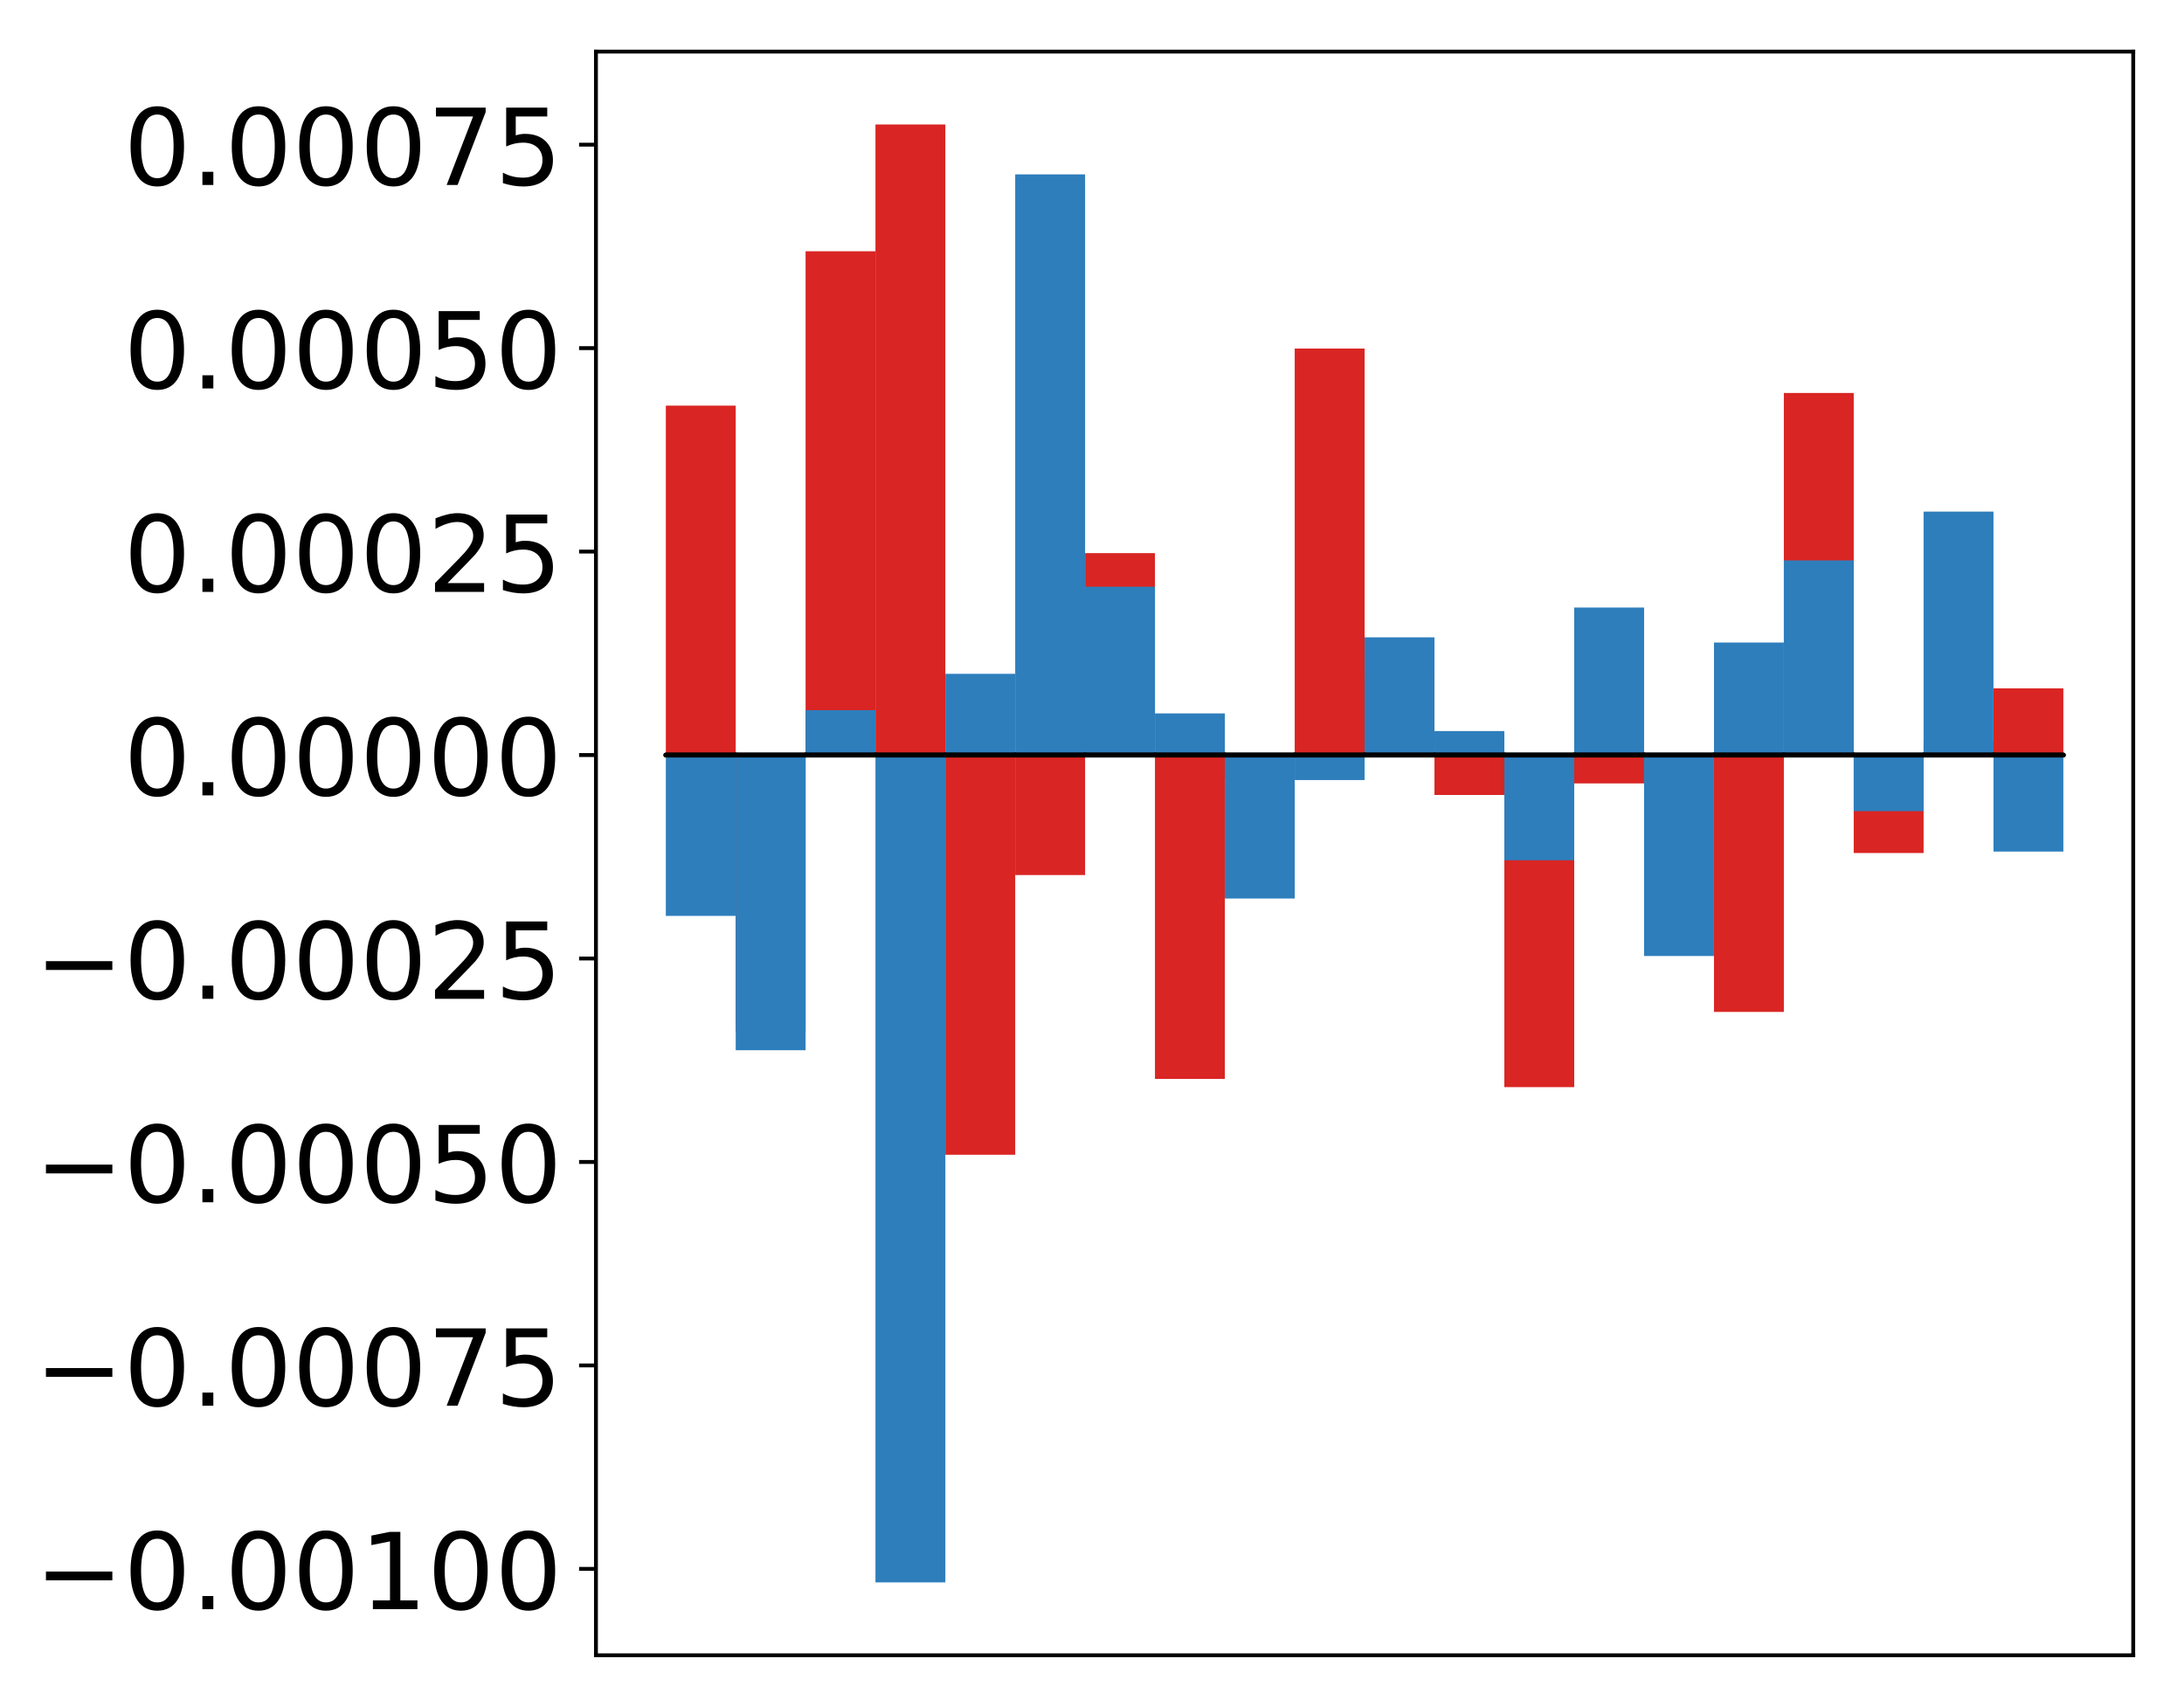 <?xml version="1.0" encoding="utf-8" standalone="no"?>
<!DOCTYPE svg PUBLIC "-//W3C//DTD SVG 1.1//EN"
  "http://www.w3.org/Graphics/SVG/1.1/DTD/svg11.dtd">
<!-- Created with matplotlib (http://matplotlib.org/) -->
<svg height="354pt" version="1.1" viewBox="0 0 453 354" width="453pt" xmlns="http://www.w3.org/2000/svg" xmlns:xlink="http://www.w3.org/1999/xlink">
 <defs>
  <style type="text/css">
*{stroke-linecap:butt;stroke-linejoin:round;}
  </style>
 </defs>
 <g id="figure_1">
  <g id="patch_1">
   <path d="M 0 354.04 
L 453.169 354.04 
L 453.169 0 
L 0 0 
z
" style="fill:#ffffff;"/>
  </g>
  <g id="axes_1">
   <g id="patch_2">
    <path d="M 123.612 343.34 
L 442.469 343.34 
L 442.469 10.7 
L 123.612 10.7 
z
" style="fill:#ffffff;"/>
   </g>
   <g id="matplotlib.axis_1"/>
   <g id="matplotlib.axis_2">
    <g id="ytick_1">
     <g id="line2d_1">
      <defs>
       <path d="M 0 0 
L -3.5 0 
" id="m04d05a4957" style="stroke:#000000;stroke-width:0.8;"/>
      </defs>
      <g>
       <use style="stroke:#000000;stroke-width:0.8;" x="123.612" xlink:href="#m04d05a4957" y="325.418"/>
      </g>
     </g>
     <g id="text_1">
      <!-- −0.00100 -->
      <defs>
       <path d="M 10.594 35.5 
L 73.188 35.5 
L 73.188 27.203 
L 10.594 27.203 
z
" id="DejaVuSans-2212"/>
       <path d="M 31.781 66.406 
Q 24.172 66.406 20.328 58.906 
Q 16.5 51.422 16.5 36.375 
Q 16.5 21.391 20.328 13.891 
Q 24.172 6.391 31.781 6.391 
Q 39.453 6.391 43.281 13.891 
Q 47.125 21.391 47.125 36.375 
Q 47.125 51.422 43.281 58.906 
Q 39.453 66.406 31.781 66.406 
z
M 31.781 74.219 
Q 44.047 74.219 50.516 64.516 
Q 56.984 54.828 56.984 36.375 
Q 56.984 17.969 50.516 8.266 
Q 44.047 -1.422 31.781 -1.422 
Q 19.531 -1.422 13.062 8.266 
Q 6.594 17.969 6.594 36.375 
Q 6.594 54.828 13.062 64.516 
Q 19.531 74.219 31.781 74.219 
z
" id="DejaVuSans-30"/>
       <path d="M 10.688 12.406 
L 21 12.406 
L 21 0 
L 10.688 0 
z
" id="DejaVuSans-2e"/>
       <path d="M 12.406 8.297 
L 28.516 8.297 
L 28.516 63.922 
L 10.984 60.406 
L 10.984 69.391 
L 28.422 72.906 
L 38.281 72.906 
L 38.281 8.297 
L 54.391 8.297 
L 54.391 0 
L 12.406 0 
z
" id="DejaVuSans-31"/>
      </defs>
      <g transform="translate(7.2 333.776)scale(0.22 -0.22)">
       <use xlink:href="#DejaVuSans-2212"/>
       <use x="83.789" xlink:href="#DejaVuSans-30"/>
       <use x="147.412" xlink:href="#DejaVuSans-2e"/>
       <use x="179.199" xlink:href="#DejaVuSans-30"/>
       <use x="242.822" xlink:href="#DejaVuSans-30"/>
       <use x="306.445" xlink:href="#DejaVuSans-31"/>
       <use x="370.068" xlink:href="#DejaVuSans-30"/>
       <use x="433.691" xlink:href="#DejaVuSans-30"/>
      </g>
     </g>
    </g>
    <g id="ytick_2">
     <g id="line2d_2">
      <g>
       <use style="stroke:#000000;stroke-width:0.8;" x="123.612" xlink:href="#m04d05a4957" y="283.217"/>
      </g>
     </g>
     <g id="text_2">
      <!-- −0.00075 -->
      <defs>
       <path d="M 8.203 72.906 
L 55.078 72.906 
L 55.078 68.703 
L 28.609 0 
L 18.312 0 
L 43.219 64.594 
L 8.203 64.594 
z
" id="DejaVuSans-37"/>
       <path d="M 10.797 72.906 
L 49.516 72.906 
L 49.516 64.594 
L 19.828 64.594 
L 19.828 46.734 
Q 21.969 47.469 24.109 47.828 
Q 26.266 48.188 28.422 48.188 
Q 40.625 48.188 47.75 41.5 
Q 54.891 34.812 54.891 23.391 
Q 54.891 11.625 47.562 5.094 
Q 40.234 -1.422 26.906 -1.422 
Q 22.312 -1.422 17.547 -0.641 
Q 12.797 0.141 7.719 1.703 
L 7.719 11.625 
Q 12.109 9.234 16.797 8.062 
Q 21.484 6.891 26.703 6.891 
Q 35.156 6.891 40.078 11.328 
Q 45.016 15.766 45.016 23.391 
Q 45.016 31 40.078 35.438 
Q 35.156 39.891 26.703 39.891 
Q 22.75 39.891 18.812 39.016 
Q 14.891 38.141 10.797 36.281 
z
" id="DejaVuSans-35"/>
      </defs>
      <g transform="translate(7.2 291.575)scale(0.22 -0.22)">
       <use xlink:href="#DejaVuSans-2212"/>
       <use x="83.789" xlink:href="#DejaVuSans-30"/>
       <use x="147.412" xlink:href="#DejaVuSans-2e"/>
       <use x="179.199" xlink:href="#DejaVuSans-30"/>
       <use x="242.822" xlink:href="#DejaVuSans-30"/>
       <use x="306.445" xlink:href="#DejaVuSans-30"/>
       <use x="370.068" xlink:href="#DejaVuSans-37"/>
       <use x="433.691" xlink:href="#DejaVuSans-35"/>
      </g>
     </g>
    </g>
    <g id="ytick_3">
     <g id="line2d_3">
      <g>
       <use style="stroke:#000000;stroke-width:0.8;" x="123.612" xlink:href="#m04d05a4957" y="241.015"/>
      </g>
     </g>
     <g id="text_3">
      <!-- −0.00050 -->
      <g transform="translate(7.2 249.373)scale(0.22 -0.22)">
       <use xlink:href="#DejaVuSans-2212"/>
       <use x="83.789" xlink:href="#DejaVuSans-30"/>
       <use x="147.412" xlink:href="#DejaVuSans-2e"/>
       <use x="179.199" xlink:href="#DejaVuSans-30"/>
       <use x="242.822" xlink:href="#DejaVuSans-30"/>
       <use x="306.445" xlink:href="#DejaVuSans-30"/>
       <use x="370.068" xlink:href="#DejaVuSans-35"/>
       <use x="433.691" xlink:href="#DejaVuSans-30"/>
      </g>
     </g>
    </g>
    <g id="ytick_4">
     <g id="line2d_4">
      <g>
       <use style="stroke:#000000;stroke-width:0.8;" x="123.612" xlink:href="#m04d05a4957" y="198.814"/>
      </g>
     </g>
     <g id="text_4">
      <!-- −0.00025 -->
      <defs>
       <path d="M 19.188 8.297 
L 53.609 8.297 
L 53.609 0 
L 7.328 0 
L 7.328 8.297 
Q 12.938 14.109 22.625 23.891 
Q 32.328 33.688 34.812 36.531 
Q 39.547 41.844 41.422 45.531 
Q 43.312 49.219 43.312 52.781 
Q 43.312 58.594 39.234 62.25 
Q 35.156 65.922 28.609 65.922 
Q 23.969 65.922 18.812 64.312 
Q 13.672 62.703 7.812 59.422 
L 7.812 69.391 
Q 13.766 71.781 18.938 73 
Q 24.125 74.219 28.422 74.219 
Q 39.75 74.219 46.484 68.547 
Q 53.219 62.891 53.219 53.422 
Q 53.219 48.922 51.531 44.891 
Q 49.859 40.875 45.406 35.406 
Q 44.188 33.984 37.641 27.219 
Q 31.109 20.453 19.188 8.297 
z
" id="DejaVuSans-32"/>
      </defs>
      <g transform="translate(7.2 207.172)scale(0.22 -0.22)">
       <use xlink:href="#DejaVuSans-2212"/>
       <use x="83.789" xlink:href="#DejaVuSans-30"/>
       <use x="147.412" xlink:href="#DejaVuSans-2e"/>
       <use x="179.199" xlink:href="#DejaVuSans-30"/>
       <use x="242.822" xlink:href="#DejaVuSans-30"/>
       <use x="306.445" xlink:href="#DejaVuSans-30"/>
       <use x="370.068" xlink:href="#DejaVuSans-32"/>
       <use x="433.691" xlink:href="#DejaVuSans-35"/>
      </g>
     </g>
    </g>
    <g id="ytick_5">
     <g id="line2d_5">
      <g>
       <use style="stroke:#000000;stroke-width:0.8;" x="123.612" xlink:href="#m04d05a4957" y="156.612"/>
      </g>
     </g>
     <g id="text_5">
      <!-- 0.00000 -->
      <g transform="translate(25.635 164.971)scale(0.22 -0.22)">
       <use xlink:href="#DejaVuSans-30"/>
       <use x="63.623" xlink:href="#DejaVuSans-2e"/>
       <use x="95.41" xlink:href="#DejaVuSans-30"/>
       <use x="159.033" xlink:href="#DejaVuSans-30"/>
       <use x="222.656" xlink:href="#DejaVuSans-30"/>
       <use x="286.279" xlink:href="#DejaVuSans-30"/>
       <use x="349.902" xlink:href="#DejaVuSans-30"/>
      </g>
     </g>
    </g>
    <g id="ytick_6">
     <g id="line2d_6">
      <g>
       <use style="stroke:#000000;stroke-width:0.8;" x="123.612" xlink:href="#m04d05a4957" y="114.411"/>
      </g>
     </g>
     <g id="text_6">
      <!-- 0.00025 -->
      <g transform="translate(25.635 122.769)scale(0.22 -0.22)">
       <use xlink:href="#DejaVuSans-30"/>
       <use x="63.623" xlink:href="#DejaVuSans-2e"/>
       <use x="95.41" xlink:href="#DejaVuSans-30"/>
       <use x="159.033" xlink:href="#DejaVuSans-30"/>
       <use x="222.656" xlink:href="#DejaVuSans-30"/>
       <use x="286.279" xlink:href="#DejaVuSans-32"/>
       <use x="349.902" xlink:href="#DejaVuSans-35"/>
      </g>
     </g>
    </g>
    <g id="ytick_7">
     <g id="line2d_7">
      <g>
       <use style="stroke:#000000;stroke-width:0.8;" x="123.612" xlink:href="#m04d05a4957" y="72.209"/>
      </g>
     </g>
     <g id="text_7">
      <!-- 0.00050 -->
      <g transform="translate(25.635 80.568)scale(0.22 -0.22)">
       <use xlink:href="#DejaVuSans-30"/>
       <use x="63.623" xlink:href="#DejaVuSans-2e"/>
       <use x="95.41" xlink:href="#DejaVuSans-30"/>
       <use x="159.033" xlink:href="#DejaVuSans-30"/>
       <use x="222.656" xlink:href="#DejaVuSans-30"/>
       <use x="286.279" xlink:href="#DejaVuSans-35"/>
       <use x="349.902" xlink:href="#DejaVuSans-30"/>
      </g>
     </g>
    </g>
    <g id="ytick_8">
     <g id="line2d_8">
      <g>
       <use style="stroke:#000000;stroke-width:0.8;" x="123.612" xlink:href="#m04d05a4957" y="30.008"/>
      </g>
     </g>
     <g id="text_8">
      <!-- 0.00075 -->
      <g transform="translate(25.635 38.366)scale(0.22 -0.22)">
       <use xlink:href="#DejaVuSans-30"/>
       <use x="63.623" xlink:href="#DejaVuSans-2e"/>
       <use x="95.41" xlink:href="#DejaVuSans-30"/>
       <use x="159.033" xlink:href="#DejaVuSans-30"/>
       <use x="222.656" xlink:href="#DejaVuSans-30"/>
       <use x="286.279" xlink:href="#DejaVuSans-37"/>
       <use x="349.902" xlink:href="#DejaVuSans-35"/>
      </g>
     </g>
    </g>
   </g>
   <g id="patch_3">
    <path clip-path="url(#p889eb8ce4b)" d="M 138.106 156.612 
L 152.599 156.612 
L 152.599 84.136 
L 138.106 84.136 
z
" style="fill:#d92523;"/>
   </g>
   <g id="patch_4">
    <path clip-path="url(#p889eb8ce4b)" d="M 152.599 156.612 
L 167.093 156.612 
L 167.093 213.929 
L 152.599 213.929 
z
" style="fill:#d92523;"/>
   </g>
   <g id="patch_5">
    <path clip-path="url(#p889eb8ce4b)" d="M 167.093 156.612 
L 181.586 156.612 
L 181.586 52.116 
L 167.093 52.116 
z
" style="fill:#d92523;"/>
   </g>
   <g id="patch_6">
    <path clip-path="url(#p889eb8ce4b)" d="M 181.586 156.612 
L 196.08 156.612 
L 196.08 25.82 
L 181.586 25.82 
z
" style="fill:#d92523;"/>
   </g>
   <g id="patch_7">
    <path clip-path="url(#p889eb8ce4b)" d="M 196.08 156.612 
L 210.573 156.612 
L 210.573 239.517 
L 196.08 239.517 
z
" style="fill:#d92523;"/>
   </g>
   <g id="patch_8">
    <path clip-path="url(#p889eb8ce4b)" d="M 210.573 156.612 
L 225.067 156.612 
L 225.067 181.5 
L 210.573 181.5 
z
" style="fill:#d92523;"/>
   </g>
   <g id="patch_9">
    <path clip-path="url(#p889eb8ce4b)" d="M 225.067 156.612 
L 239.56 156.612 
L 239.56 114.729 
L 225.067 114.729 
z
" style="fill:#d92523;"/>
   </g>
   <g id="patch_10">
    <path clip-path="url(#p889eb8ce4b)" d="M 239.56 156.612 
L 254.054 156.612 
L 254.054 223.782 
L 239.56 223.782 
z
" style="fill:#d92523;"/>
   </g>
   <g id="patch_11">
    <path clip-path="url(#p889eb8ce4b)" d="M 254.054 156.612 
L 268.547 156.612 
L 268.547 161.371 
L 254.054 161.371 
z
" style="fill:#d92523;"/>
   </g>
   <g id="patch_12">
    <path clip-path="url(#p889eb8ce4b)" d="M 268.547 156.612 
L 283.041 156.612 
L 283.041 72.295 
L 268.547 72.295 
z
" style="fill:#d92523;"/>
   </g>
   <g id="patch_13">
    <path clip-path="url(#p889eb8ce4b)" d="M 283.041 156.612 
L 297.534 156.612 
L 297.534 140.117 
L 283.041 140.117 
z
" style="fill:#d92523;"/>
   </g>
   <g id="patch_14">
    <path clip-path="url(#p889eb8ce4b)" d="M 297.534 156.612 
L 312.028 156.612 
L 312.028 164.893 
L 297.534 164.893 
z
" style="fill:#d92523;"/>
   </g>
   <g id="patch_15">
    <path clip-path="url(#p889eb8ce4b)" d="M 312.028 156.612 
L 326.521 156.612 
L 326.521 225.493 
L 312.028 225.493 
z
" style="fill:#d92523;"/>
   </g>
   <g id="patch_16">
    <path clip-path="url(#p889eb8ce4b)" d="M 326.521 156.612 
L 341.015 156.612 
L 341.015 162.493 
L 326.521 162.493 
z
" style="fill:#d92523;"/>
   </g>
   <g id="patch_17">
    <path clip-path="url(#p889eb8ce4b)" d="M 341.015 156.612 
L 355.508 156.612 
L 355.508 157.275 
L 341.015 157.275 
z
" style="fill:#d92523;"/>
   </g>
   <g id="patch_18">
    <path clip-path="url(#p889eb8ce4b)" d="M 355.508 156.612 
L 370.002 156.612 
L 370.002 209.89 
L 355.508 209.89 
z
" style="fill:#d92523;"/>
   </g>
   <g id="patch_19">
    <path clip-path="url(#p889eb8ce4b)" d="M 370.002 156.612 
L 384.495 156.612 
L 384.495 81.51 
L 370.002 81.51 
z
" style="fill:#d92523;"/>
   </g>
   <g id="patch_20">
    <path clip-path="url(#p889eb8ce4b)" d="M 384.495 156.612 
L 398.989 156.612 
L 398.989 176.933 
L 384.495 176.933 
z
" style="fill:#d92523;"/>
   </g>
   <g id="patch_21">
    <path clip-path="url(#p889eb8ce4b)" d="M 398.989 156.612 
L 413.482 156.612 
L 413.482 153.779 
L 398.989 153.779 
z
" style="fill:#d92523;"/>
   </g>
   <g id="patch_22">
    <path clip-path="url(#p889eb8ce4b)" d="M 413.482 156.612 
L 427.976 156.612 
L 427.976 142.779 
L 413.482 142.779 
z
" style="fill:#d92523;"/>
   </g>
   <g id="patch_23">
    <path clip-path="url(#p889eb8ce4b)" d="M 138.106 156.612 
L 152.599 156.612 
L 152.599 189.976 
L 138.106 189.976 
z
" style="fill:#2e7ebc;"/>
   </g>
   <g id="patch_24">
    <path clip-path="url(#p889eb8ce4b)" d="M 152.599 156.612 
L 167.093 156.612 
L 167.093 217.839 
L 152.599 217.839 
z
" style="fill:#2e7ebc;"/>
   </g>
   <g id="patch_25">
    <path clip-path="url(#p889eb8ce4b)" d="M 167.093 156.612 
L 181.586 156.612 
L 181.586 147.301 
L 167.093 147.301 
z
" style="fill:#2e7ebc;"/>
   </g>
   <g id="patch_26">
    <path clip-path="url(#p889eb8ce4b)" d="M 181.586 156.612 
L 196.08 156.612 
L 196.08 328.22 
L 181.586 328.22 
z
" style="fill:#2e7ebc;"/>
   </g>
   <g id="patch_27">
    <path clip-path="url(#p889eb8ce4b)" d="M 196.08 156.612 
L 210.573 156.612 
L 210.573 139.764 
L 196.08 139.764 
z
" style="fill:#2e7ebc;"/>
   </g>
   <g id="patch_28">
    <path clip-path="url(#p889eb8ce4b)" d="M 210.573 156.612 
L 225.067 156.612 
L 225.067 36.169 
L 210.573 36.169 
z
" style="fill:#2e7ebc;"/>
   </g>
   <g id="patch_29">
    <path clip-path="url(#p889eb8ce4b)" d="M 225.067 156.612 
L 239.56 156.612 
L 239.56 121.699 
L 225.067 121.699 
z
" style="fill:#2e7ebc;"/>
   </g>
   <g id="patch_30">
    <path clip-path="url(#p889eb8ce4b)" d="M 239.56 156.612 
L 254.054 156.612 
L 254.054 147.975 
L 239.56 147.975 
z
" style="fill:#2e7ebc;"/>
   </g>
   <g id="patch_31">
    <path clip-path="url(#p889eb8ce4b)" d="M 254.054 156.612 
L 268.547 156.612 
L 268.547 186.372 
L 254.054 186.372 
z
" style="fill:#2e7ebc;"/>
   </g>
   <g id="patch_32">
    <path clip-path="url(#p889eb8ce4b)" d="M 268.547 156.612 
L 283.041 156.612 
L 283.041 161.797 
L 268.547 161.797 
z
" style="fill:#2e7ebc;"/>
   </g>
   <g id="patch_33">
    <path clip-path="url(#p889eb8ce4b)" d="M 283.041 156.612 
L 297.534 156.612 
L 297.534 132.196 
L 283.041 132.196 
z
" style="fill:#2e7ebc;"/>
   </g>
   <g id="patch_34">
    <path clip-path="url(#p889eb8ce4b)" d="M 297.534 156.612 
L 312.028 156.612 
L 312.028 151.636 
L 297.534 151.636 
z
" style="fill:#2e7ebc;"/>
   </g>
   <g id="patch_35">
    <path clip-path="url(#p889eb8ce4b)" d="M 312.028 156.612 
L 326.521 156.612 
L 326.521 178.436 
L 312.028 178.436 
z
" style="fill:#2e7ebc;"/>
   </g>
   <g id="patch_36">
    <path clip-path="url(#p889eb8ce4b)" d="M 326.521 156.612 
L 341.015 156.612 
L 341.015 126.014 
L 326.521 126.014 
z
" style="fill:#2e7ebc;"/>
   </g>
   <g id="patch_37">
    <path clip-path="url(#p889eb8ce4b)" d="M 341.015 156.612 
L 355.508 156.612 
L 355.508 198.294 
L 341.015 198.294 
z
" style="fill:#2e7ebc;"/>
   </g>
   <g id="patch_38">
    <path clip-path="url(#p889eb8ce4b)" d="M 355.508 156.612 
L 370.002 156.612 
L 370.002 133.275 
L 355.508 133.275 
z
" style="fill:#2e7ebc;"/>
   </g>
   <g id="patch_39">
    <path clip-path="url(#p889eb8ce4b)" d="M 370.002 156.612 
L 384.495 156.612 
L 384.495 116.237 
L 370.002 116.237 
z
" style="fill:#2e7ebc;"/>
   </g>
   <g id="patch_40">
    <path clip-path="url(#p889eb8ce4b)" d="M 384.495 156.612 
L 398.989 156.612 
L 398.989 168.25 
L 384.495 168.25 
z
" style="fill:#2e7ebc;"/>
   </g>
   <g id="patch_41">
    <path clip-path="url(#p889eb8ce4b)" d="M 398.989 156.612 
L 413.482 156.612 
L 413.482 106.116 
L 398.989 106.116 
z
" style="fill:#2e7ebc;"/>
   </g>
   <g id="patch_42">
    <path clip-path="url(#p889eb8ce4b)" d="M 413.482 156.612 
L 427.976 156.612 
L 427.976 176.634 
L 413.482 176.634 
z
" style="fill:#2e7ebc;"/>
   </g>
   <g id="patch_43">
    <path d="M 123.612 343.34 
L 123.612 10.7 
" style="fill:none;stroke:#000000;stroke-linecap:square;stroke-linejoin:miter;stroke-width:0.8;"/>
   </g>
   <g id="patch_44">
    <path d="M 442.469 343.34 
L 442.469 10.7 
" style="fill:none;stroke:#000000;stroke-linecap:square;stroke-linejoin:miter;stroke-width:0.8;"/>
   </g>
   <g id="patch_45">
    <path d="M 123.612 343.34 
L 442.469 343.34 
" style="fill:none;stroke:#000000;stroke-linecap:square;stroke-linejoin:miter;stroke-width:0.8;"/>
   </g>
   <g id="patch_46">
    <path d="M 123.612 10.7 
L 442.469 10.7 
" style="fill:none;stroke:#000000;stroke-linecap:square;stroke-linejoin:miter;stroke-width:0.8;"/>
   </g>
   <g id="patch_47">
    <path clip-path="url(#p889eb8ce4b)" d="M 138.106 156.612 
L 152.599 156.612 
L 152.599 156.612 
L 138.106 156.612 
z
" style="fill:none;stroke:#000000;stroke-linejoin:miter;"/>
   </g>
   <g id="patch_48">
    <path clip-path="url(#p889eb8ce4b)" d="M 152.599 156.612 
L 167.093 156.612 
L 167.093 156.612 
L 152.599 156.612 
z
" style="fill:none;stroke:#000000;stroke-linejoin:miter;"/>
   </g>
   <g id="patch_49">
    <path clip-path="url(#p889eb8ce4b)" d="M 167.093 156.612 
L 181.586 156.612 
L 181.586 156.612 
L 167.093 156.612 
z
" style="fill:none;stroke:#000000;stroke-linejoin:miter;"/>
   </g>
   <g id="patch_50">
    <path clip-path="url(#p889eb8ce4b)" d="M 181.586 156.612 
L 196.08 156.612 
L 196.08 156.612 
L 181.586 156.612 
z
" style="fill:none;stroke:#000000;stroke-linejoin:miter;"/>
   </g>
   <g id="patch_51">
    <path clip-path="url(#p889eb8ce4b)" d="M 196.08 156.612 
L 210.573 156.612 
L 210.573 156.612 
L 196.08 156.612 
z
" style="fill:none;stroke:#000000;stroke-linejoin:miter;"/>
   </g>
   <g id="patch_52">
    <path clip-path="url(#p889eb8ce4b)" d="M 210.573 156.612 
L 225.067 156.612 
L 225.067 156.612 
L 210.573 156.612 
z
" style="fill:none;stroke:#000000;stroke-linejoin:miter;"/>
   </g>
   <g id="patch_53">
    <path clip-path="url(#p889eb8ce4b)" d="M 225.067 156.612 
L 239.56 156.612 
L 239.56 156.612 
L 225.067 156.612 
z
" style="fill:none;stroke:#000000;stroke-linejoin:miter;"/>
   </g>
   <g id="patch_54">
    <path clip-path="url(#p889eb8ce4b)" d="M 239.56 156.612 
L 254.054 156.612 
L 254.054 156.612 
L 239.56 156.612 
z
" style="fill:none;stroke:#000000;stroke-linejoin:miter;"/>
   </g>
   <g id="patch_55">
    <path clip-path="url(#p889eb8ce4b)" d="M 254.054 156.612 
L 268.547 156.612 
L 268.547 156.612 
L 254.054 156.612 
z
" style="fill:none;stroke:#000000;stroke-linejoin:miter;"/>
   </g>
   <g id="patch_56">
    <path clip-path="url(#p889eb8ce4b)" d="M 268.547 156.612 
L 283.041 156.612 
L 283.041 156.612 
L 268.547 156.612 
z
" style="fill:none;stroke:#000000;stroke-linejoin:miter;"/>
   </g>
   <g id="patch_57">
    <path clip-path="url(#p889eb8ce4b)" d="M 283.041 156.612 
L 297.534 156.612 
L 297.534 156.612 
L 283.041 156.612 
z
" style="fill:none;stroke:#000000;stroke-linejoin:miter;"/>
   </g>
   <g id="patch_58">
    <path clip-path="url(#p889eb8ce4b)" d="M 297.534 156.612 
L 312.028 156.612 
L 312.028 156.612 
L 297.534 156.612 
z
" style="fill:none;stroke:#000000;stroke-linejoin:miter;"/>
   </g>
   <g id="patch_59">
    <path clip-path="url(#p889eb8ce4b)" d="M 312.028 156.612 
L 326.521 156.612 
L 326.521 156.612 
L 312.028 156.612 
z
" style="fill:none;stroke:#000000;stroke-linejoin:miter;"/>
   </g>
   <g id="patch_60">
    <path clip-path="url(#p889eb8ce4b)" d="M 326.521 156.612 
L 341.015 156.612 
L 341.015 156.612 
L 326.521 156.612 
z
" style="fill:none;stroke:#000000;stroke-linejoin:miter;"/>
   </g>
   <g id="patch_61">
    <path clip-path="url(#p889eb8ce4b)" d="M 341.015 156.612 
L 355.508 156.612 
L 355.508 156.612 
L 341.015 156.612 
z
" style="fill:none;stroke:#000000;stroke-linejoin:miter;"/>
   </g>
   <g id="patch_62">
    <path clip-path="url(#p889eb8ce4b)" d="M 355.508 156.612 
L 370.002 156.612 
L 370.002 156.612 
L 355.508 156.612 
z
" style="fill:none;stroke:#000000;stroke-linejoin:miter;"/>
   </g>
   <g id="patch_63">
    <path clip-path="url(#p889eb8ce4b)" d="M 370.002 156.612 
L 384.495 156.612 
L 384.495 156.612 
L 370.002 156.612 
z
" style="fill:none;stroke:#000000;stroke-linejoin:miter;"/>
   </g>
   <g id="patch_64">
    <path clip-path="url(#p889eb8ce4b)" d="M 384.495 156.612 
L 398.989 156.612 
L 398.989 156.612 
L 384.495 156.612 
z
" style="fill:none;stroke:#000000;stroke-linejoin:miter;"/>
   </g>
   <g id="patch_65">
    <path clip-path="url(#p889eb8ce4b)" d="M 398.989 156.612 
L 413.482 156.612 
L 413.482 156.612 
L 398.989 156.612 
z
" style="fill:none;stroke:#000000;stroke-linejoin:miter;"/>
   </g>
   <g id="patch_66">
    <path clip-path="url(#p889eb8ce4b)" d="M 413.482 156.612 
L 427.976 156.612 
L 427.976 156.612 
L 413.482 156.612 
z
" style="fill:none;stroke:#000000;stroke-linejoin:miter;"/>
   </g>
   <g id="patch_67">
    <path clip-path="url(#p889eb8ce4b)" d="M 138.106 156.612 
L 152.599 156.612 
L 152.599 156.612 
L 138.106 156.612 
z
" style="fill:none;stroke:#000000;stroke-linejoin:miter;"/>
   </g>
   <g id="patch_68">
    <path clip-path="url(#p889eb8ce4b)" d="M 152.599 156.612 
L 167.093 156.612 
L 167.093 156.612 
L 152.599 156.612 
z
" style="fill:none;stroke:#000000;stroke-linejoin:miter;"/>
   </g>
   <g id="patch_69">
    <path clip-path="url(#p889eb8ce4b)" d="M 167.093 156.612 
L 181.586 156.612 
L 181.586 156.612 
L 167.093 156.612 
z
" style="fill:none;stroke:#000000;stroke-linejoin:miter;"/>
   </g>
   <g id="patch_70">
    <path clip-path="url(#p889eb8ce4b)" d="M 181.586 156.612 
L 196.08 156.612 
L 196.08 156.612 
L 181.586 156.612 
z
" style="fill:none;stroke:#000000;stroke-linejoin:miter;"/>
   </g>
   <g id="patch_71">
    <path clip-path="url(#p889eb8ce4b)" d="M 196.08 156.612 
L 210.573 156.612 
L 210.573 156.612 
L 196.08 156.612 
z
" style="fill:none;stroke:#000000;stroke-linejoin:miter;"/>
   </g>
   <g id="patch_72">
    <path clip-path="url(#p889eb8ce4b)" d="M 210.573 156.612 
L 225.067 156.612 
L 225.067 156.612 
L 210.573 156.612 
z
" style="fill:none;stroke:#000000;stroke-linejoin:miter;"/>
   </g>
   <g id="patch_73">
    <path clip-path="url(#p889eb8ce4b)" d="M 225.067 156.612 
L 239.56 156.612 
L 239.56 156.612 
L 225.067 156.612 
z
" style="fill:none;stroke:#000000;stroke-linejoin:miter;"/>
   </g>
   <g id="patch_74">
    <path clip-path="url(#p889eb8ce4b)" d="M 239.56 156.612 
L 254.054 156.612 
L 254.054 156.612 
L 239.56 156.612 
z
" style="fill:none;stroke:#000000;stroke-linejoin:miter;"/>
   </g>
   <g id="patch_75">
    <path clip-path="url(#p889eb8ce4b)" d="M 254.054 156.612 
L 268.547 156.612 
L 268.547 156.612 
L 254.054 156.612 
z
" style="fill:none;stroke:#000000;stroke-linejoin:miter;"/>
   </g>
   <g id="patch_76">
    <path clip-path="url(#p889eb8ce4b)" d="M 268.547 156.612 
L 283.041 156.612 
L 283.041 156.612 
L 268.547 156.612 
z
" style="fill:none;stroke:#000000;stroke-linejoin:miter;"/>
   </g>
   <g id="patch_77">
    <path clip-path="url(#p889eb8ce4b)" d="M 283.041 156.612 
L 297.534 156.612 
L 297.534 156.612 
L 283.041 156.612 
z
" style="fill:none;stroke:#000000;stroke-linejoin:miter;"/>
   </g>
   <g id="patch_78">
    <path clip-path="url(#p889eb8ce4b)" d="M 297.534 156.612 
L 312.028 156.612 
L 312.028 156.612 
L 297.534 156.612 
z
" style="fill:none;stroke:#000000;stroke-linejoin:miter;"/>
   </g>
   <g id="patch_79">
    <path clip-path="url(#p889eb8ce4b)" d="M 312.028 156.612 
L 326.521 156.612 
L 326.521 156.612 
L 312.028 156.612 
z
" style="fill:none;stroke:#000000;stroke-linejoin:miter;"/>
   </g>
   <g id="patch_80">
    <path clip-path="url(#p889eb8ce4b)" d="M 326.521 156.612 
L 341.015 156.612 
L 341.015 156.612 
L 326.521 156.612 
z
" style="fill:none;stroke:#000000;stroke-linejoin:miter;"/>
   </g>
   <g id="patch_81">
    <path clip-path="url(#p889eb8ce4b)" d="M 341.015 156.612 
L 355.508 156.612 
L 355.508 156.612 
L 341.015 156.612 
z
" style="fill:none;stroke:#000000;stroke-linejoin:miter;"/>
   </g>
   <g id="patch_82">
    <path clip-path="url(#p889eb8ce4b)" d="M 355.508 156.612 
L 370.002 156.612 
L 370.002 156.612 
L 355.508 156.612 
z
" style="fill:none;stroke:#000000;stroke-linejoin:miter;"/>
   </g>
   <g id="patch_83">
    <path clip-path="url(#p889eb8ce4b)" d="M 370.002 156.612 
L 384.495 156.612 
L 384.495 156.612 
L 370.002 156.612 
z
" style="fill:none;stroke:#000000;stroke-linejoin:miter;"/>
   </g>
   <g id="patch_84">
    <path clip-path="url(#p889eb8ce4b)" d="M 384.495 156.612 
L 398.989 156.612 
L 398.989 156.612 
L 384.495 156.612 
z
" style="fill:none;stroke:#000000;stroke-linejoin:miter;"/>
   </g>
   <g id="patch_85">
    <path clip-path="url(#p889eb8ce4b)" d="M 398.989 156.612 
L 413.482 156.612 
L 413.482 156.612 
L 398.989 156.612 
z
" style="fill:none;stroke:#000000;stroke-linejoin:miter;"/>
   </g>
   <g id="patch_86">
    <path clip-path="url(#p889eb8ce4b)" d="M 413.482 156.612 
L 427.976 156.612 
L 427.976 156.612 
L 413.482 156.612 
z
" style="fill:none;stroke:#000000;stroke-linejoin:miter;"/>
   </g>
  </g>
 </g>
 <defs>
  <clipPath id="p889eb8ce4b">
   <rect height="332.64" width="318.857" x="123.612" y="10.7"/>
  </clipPath>
 </defs>
</svg>
